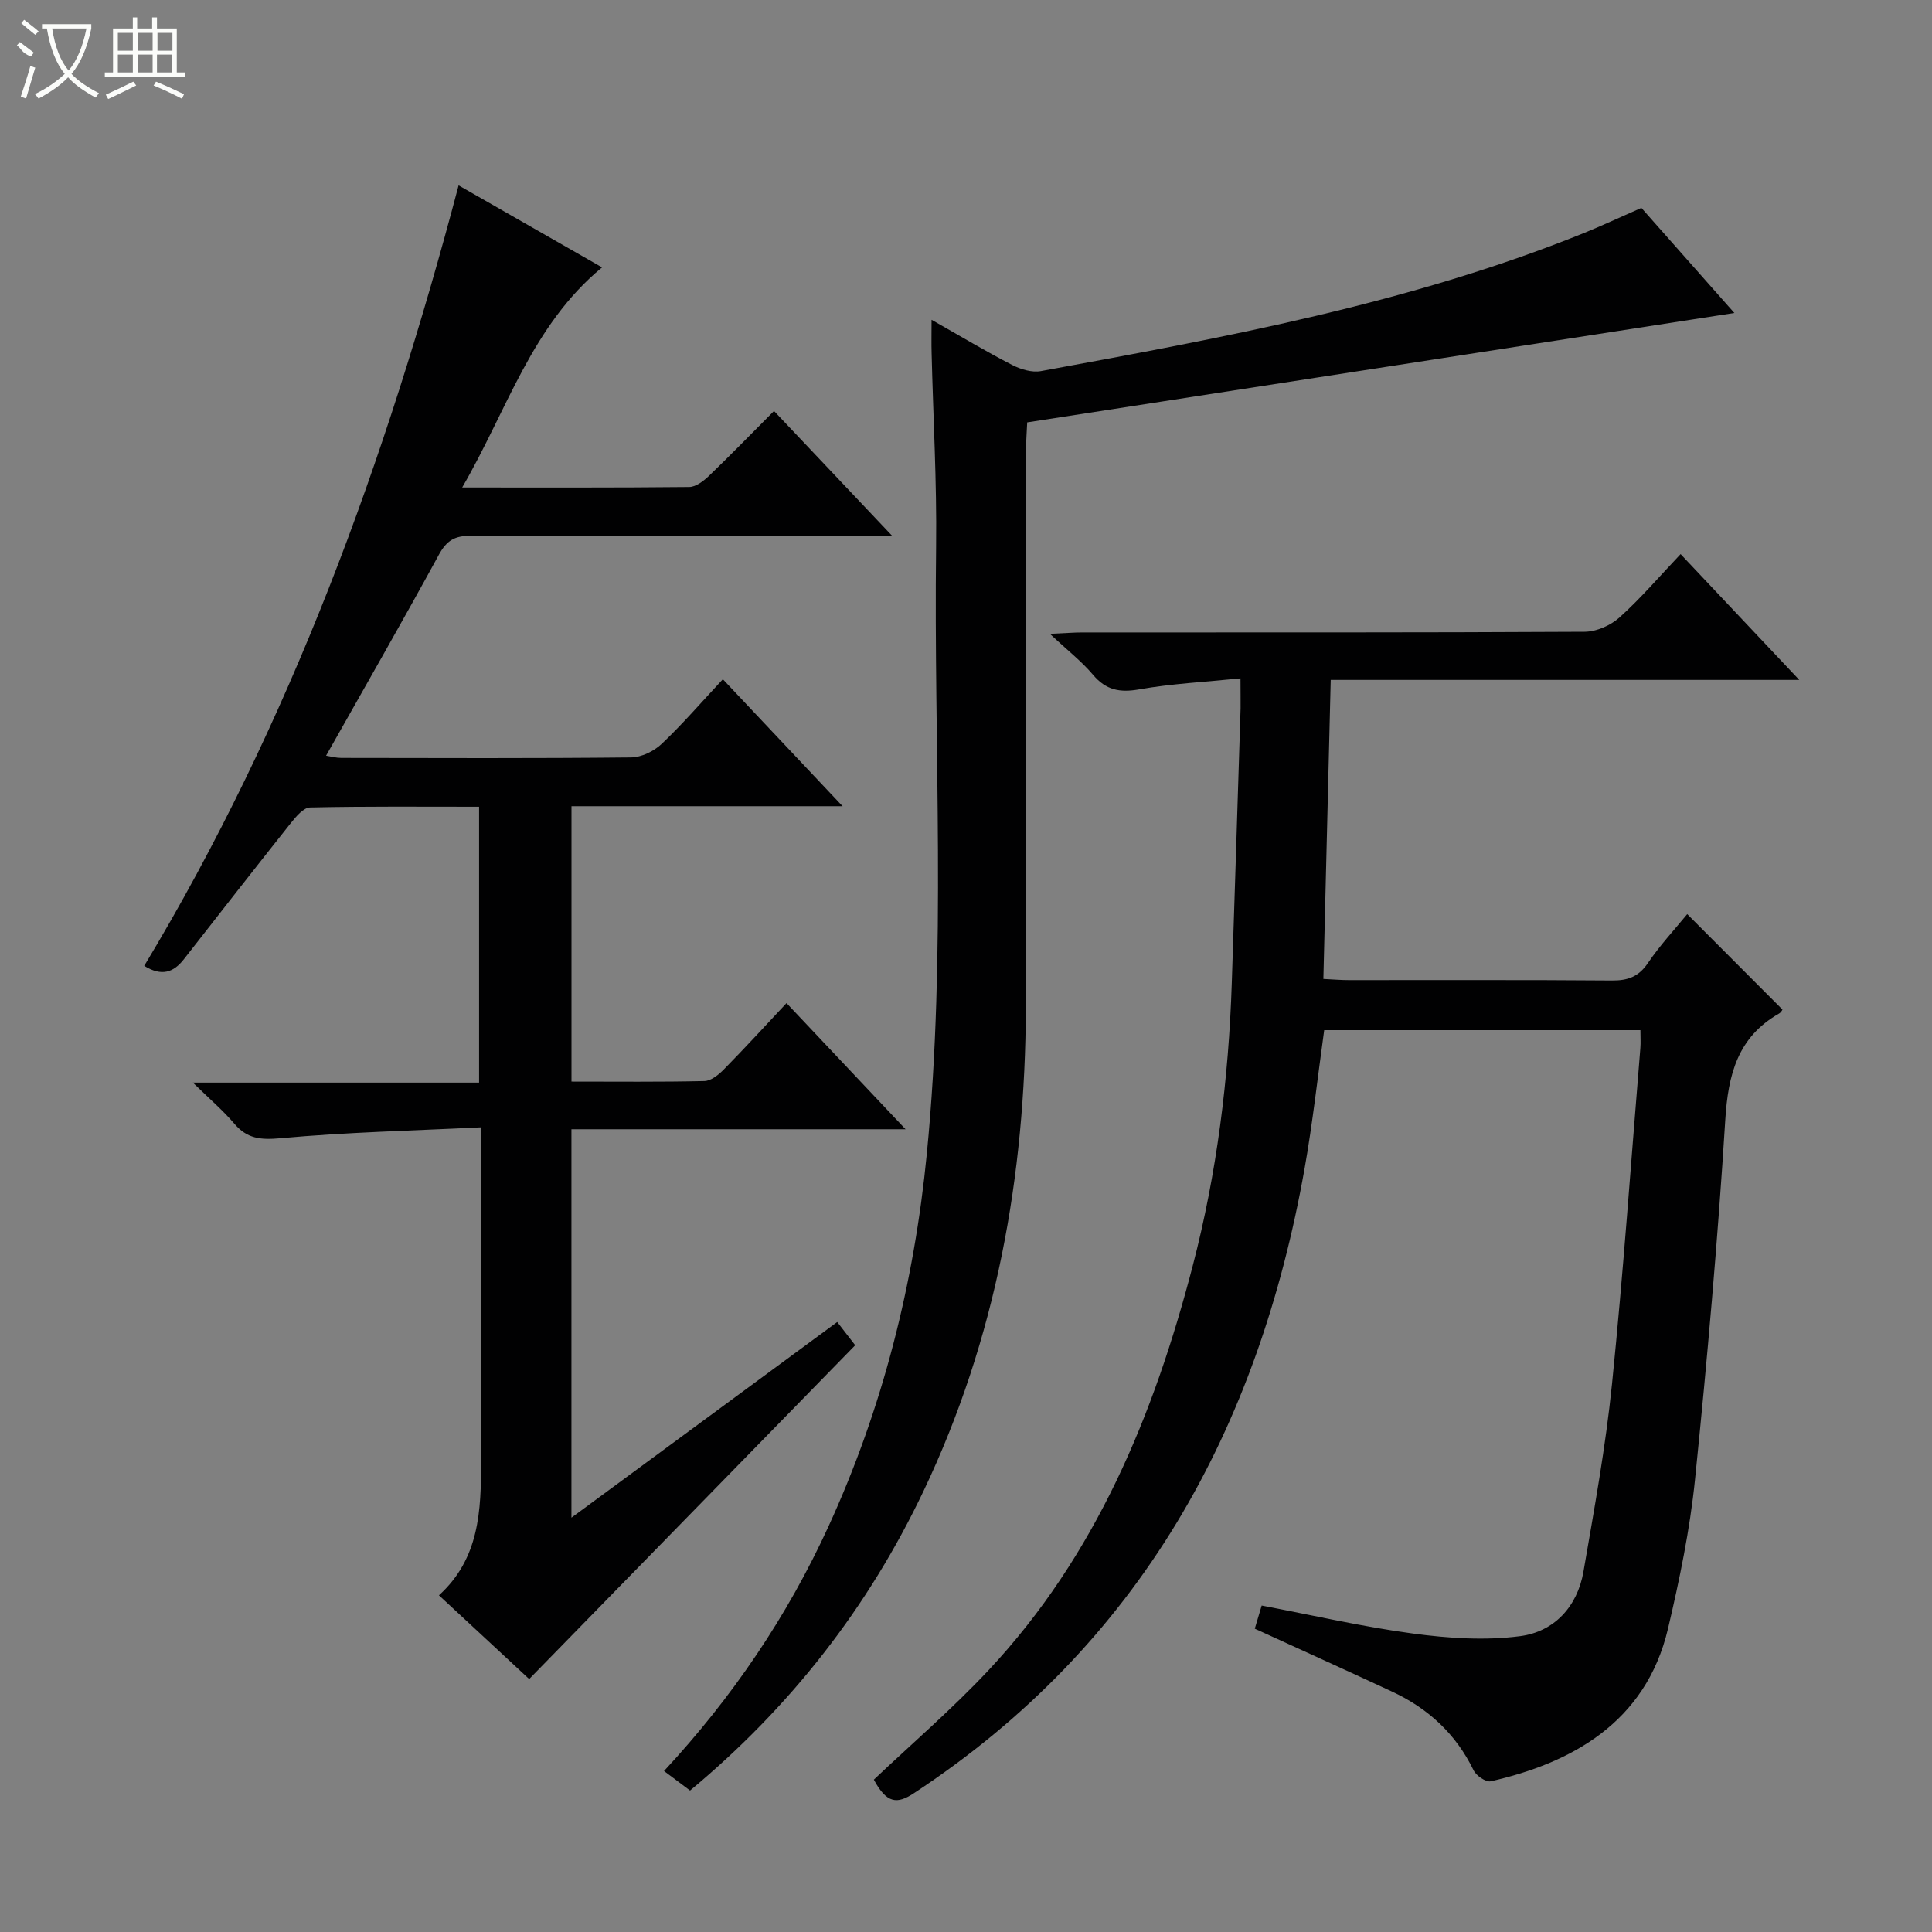 <svg enable-background="new 0 0 400 400" viewBox="0 0 400 400" xmlns="http://www.w3.org/2000/svg"><rect x="0" y="0" width="400" height="400" fill="#808080" stroke="none"/><g fill="#010102"><path d="m162.84 207.68c8.48 8.99 16.21 17.18 24.65 26.12-23.54 0-46.21 0-69.18 0v80.42c18.59-13.68 36.62-26.96 55.03-40.51 1.38 1.79 2.65 3.42 3.72 4.81-22.54 23.08-44.82 45.9-67.5 69.11-5.5-5.1-11.9-11.04-18.68-17.34 8.4-7.62 8.73-17.58 8.72-27.66-.02-20.83-.01-41.66-.01-62.49 0-1.81 0-3.61 0-6.74-14.16.7-27.89 1.01-41.54 2.26-4.11.37-6.88.11-9.55-3.03-2.34-2.75-5.12-5.11-8.57-8.49h59.26c0-19.2 0-37.91 0-57.11-11.77 0-23.4-.11-35.01.15-1.34.03-2.88 1.87-3.93 3.18-7.45 9.37-14.81 18.81-22.18 28.24-2.14 2.74-4.6 3.61-8.21 1.37 30.23-50.18 50.03-104.59 65.09-161.59 10.19 5.82 19.79 11.31 29.7 16.98-14.58 12.04-19.63 29.52-28.96 45.57 16.44 0 31.72.06 47-.1 1.39-.01 2.98-1.24 4.09-2.3 4.44-4.26 8.73-8.68 13.47-13.44 7.99 8.44 15.79 16.69 24.53 25.92-2.9 0-4.62 0-6.34 0-27 0-54 .06-80.99-.08-3.28-.02-4.96.96-6.55 3.86-7.56 13.85-15.42 27.55-23.39 41.67 1.07.17 2.11.46 3.14.46 20 .03 40 .11 59.99-.1 2.16-.02 4.75-1.29 6.36-2.81 4.33-4.1 8.23-8.64 12.66-13.38 8.53 9.04 16.31 17.3 24.79 26.29-19.31 0-37.55 0-56.13 0v57.01c9.29 0 18.41.1 27.52-.11 1.38-.03 2.96-1.32 4.04-2.42 4.31-4.38 8.45-8.91 12.96-13.72z"/><path d="m256.83 140.45c-7.5.76-14.29 1.1-20.94 2.27-4.05.72-6.91.17-9.61-3.03-2.32-2.75-5.23-5.01-8.91-8.46 3.25-.14 4.98-.29 6.71-.29 34.66-.01 69.32.05 103.98-.14 2.46-.01 5.41-1.31 7.26-2.98 4.42-3.98 8.31-8.55 12.63-13.1 8.42 8.93 16.15 17.13 24.57 26.05-32.81 0-64.68 0-97.01 0-.51 20.82-1.01 41.18-1.52 61.91 2.02.1 3.63.24 5.24.24 18.16.02 36.33-.07 54.49.08 3.3.03 5.54-.77 7.47-3.62 2.49-3.68 5.56-6.97 8.13-10.12 6.58 6.59 13.02 13.04 19.7 19.74.08-.1-.19.56-.68.84-8.59 4.9-10.55 12.64-11.14 22.01-1.55 24.87-3.74 49.72-6.27 74.51-1.06 10.37-3.2 20.68-5.59 30.84-4.61 19.56-20.15 27.85-36.71 31.6-.99.22-3-1.16-3.54-2.28-3.66-7.53-9.41-12.82-16.89-16.3-9.32-4.34-18.68-8.57-28.41-13.02.42-1.4.88-2.94 1.43-4.79 10.57 2.01 20.89 4.4 31.34 5.8 7.3.98 14.91 1.49 22.16.54 7.05-.92 11.86-6.1 13.12-13.37 2.23-12.91 4.59-25.84 5.91-38.86 2.35-23.14 3.96-46.36 5.87-69.55.09-1.12.01-2.26.01-3.69-21.93 0-43.67 0-65.47 0-1.35 9.67-2.39 19.25-4.07 28.71-9.58 53.94-34.14 98.54-80.9 129.29-3.45 2.27-5.6 2.15-8.27-2.82 7.71-7.31 16.17-14.57 23.74-22.65 22.21-23.72 34.21-52.74 42.27-83.69 5.01-19.22 7.45-38.8 8.1-58.62.63-18.95 1.22-37.9 1.82-56.85.02-1.63-.02-3.27-.02-6.2z"/><path d="m192.87 66.21c6.23 3.53 11.35 6.61 16.64 9.33 1.78.92 4.13 1.64 6.01 1.29 38.05-6.98 76.12-13.95 112.24-28.51 3.98-1.61 7.87-3.44 12.07-5.28 6.52 7.37 13.09 14.8 19.25 21.76-48.64 7.52-97.24 15.04-146.41 22.65-.08 1.88-.24 3.81-.24 5.73-.01 38.5.08 76.99-.04 115.49-.11 34.81-6.13 68.44-21.21 100.09-11.47 24.08-27.48 44.63-48.31 61.95-1.8-1.35-3.47-2.6-5.39-4.04 14.18-15.28 25.5-32.01 34.03-50.6 11.26-24.56 17.76-50.41 20.38-77.21 4.1-41.88 1.4-83.89 1.92-125.83.16-13.3-.61-26.61-.93-39.92-.06-1.96-.01-3.91-.01-6.9z"/></g><path d="m6.4 11.7c-2-.8-1.9-1.6-2.9-2.3l.6-.7c.9.7 1.9 1.4 2.9 2.2zm-2.1 8.3c.7-2.1 1.4-4.2 2-6.4.2.1.6.3 1 .4-.7 2.3-1.3 4.4-1.9 6.4zm3-12.8c-1.1-.9-2.1-1.7-2.9-2.4l.6-.7c1 .8 2 1.5 3 2.4zm1.4-1.3v-.9h10.2v.9c-.9 4.2-2.3 7.3-4.1 9.4 1.3 1.4 3.2 2.7 5.7 4-.2.2-.4.5-.7.9-2.5-1.4-4.4-2.7-5.7-4.2-1.4 1.5-3.5 3-6.1 4.4 0 0 0 0-.1-.1-.3-.4-.5-.7-.7-.8 2.7-1.3 4.7-2.8 6.2-4.2-1.8-2.2-3-5.3-3.7-9.4zm9.2 0h-7.1c.6 3.8 1.7 6.7 3.4 8.7 1.7-2 2.9-4.8 3.7-8.7z" fill="#fbfcfa"/><path d="m31.6 3.6h.9v2.3h4.1v9.1h1.7v.9h-16.6v-.9h1.7v-9.1h4.1v-2.3h.9v2.3h3.1v-2.3zm-4 13.3.6.8c-1.9.9-3.8 1.9-5.8 2.8-.2-.3-.3-.6-.5-.9 2-.9 3.9-1.8 5.7-2.7zm-3.2-10.1v3.7h3.1v-3.7zm0 4.5v3.7h3.1v-3.7zm4.1-4.5v3.7h3.1v-3.7zm0 4.5v3.7h3.1v-3.7zm9.1 9.1c-2.1-1.1-4.1-2-5.8-2.7l.5-.8c2.2.9 4.1 1.8 5.8 2.6l-.4.9zm-1.9-13.6h-3.1v3.7h3.1zm-3.2 4.5v3.7h3.1v-3.7z" fill="#fbfcfa"/></svg>